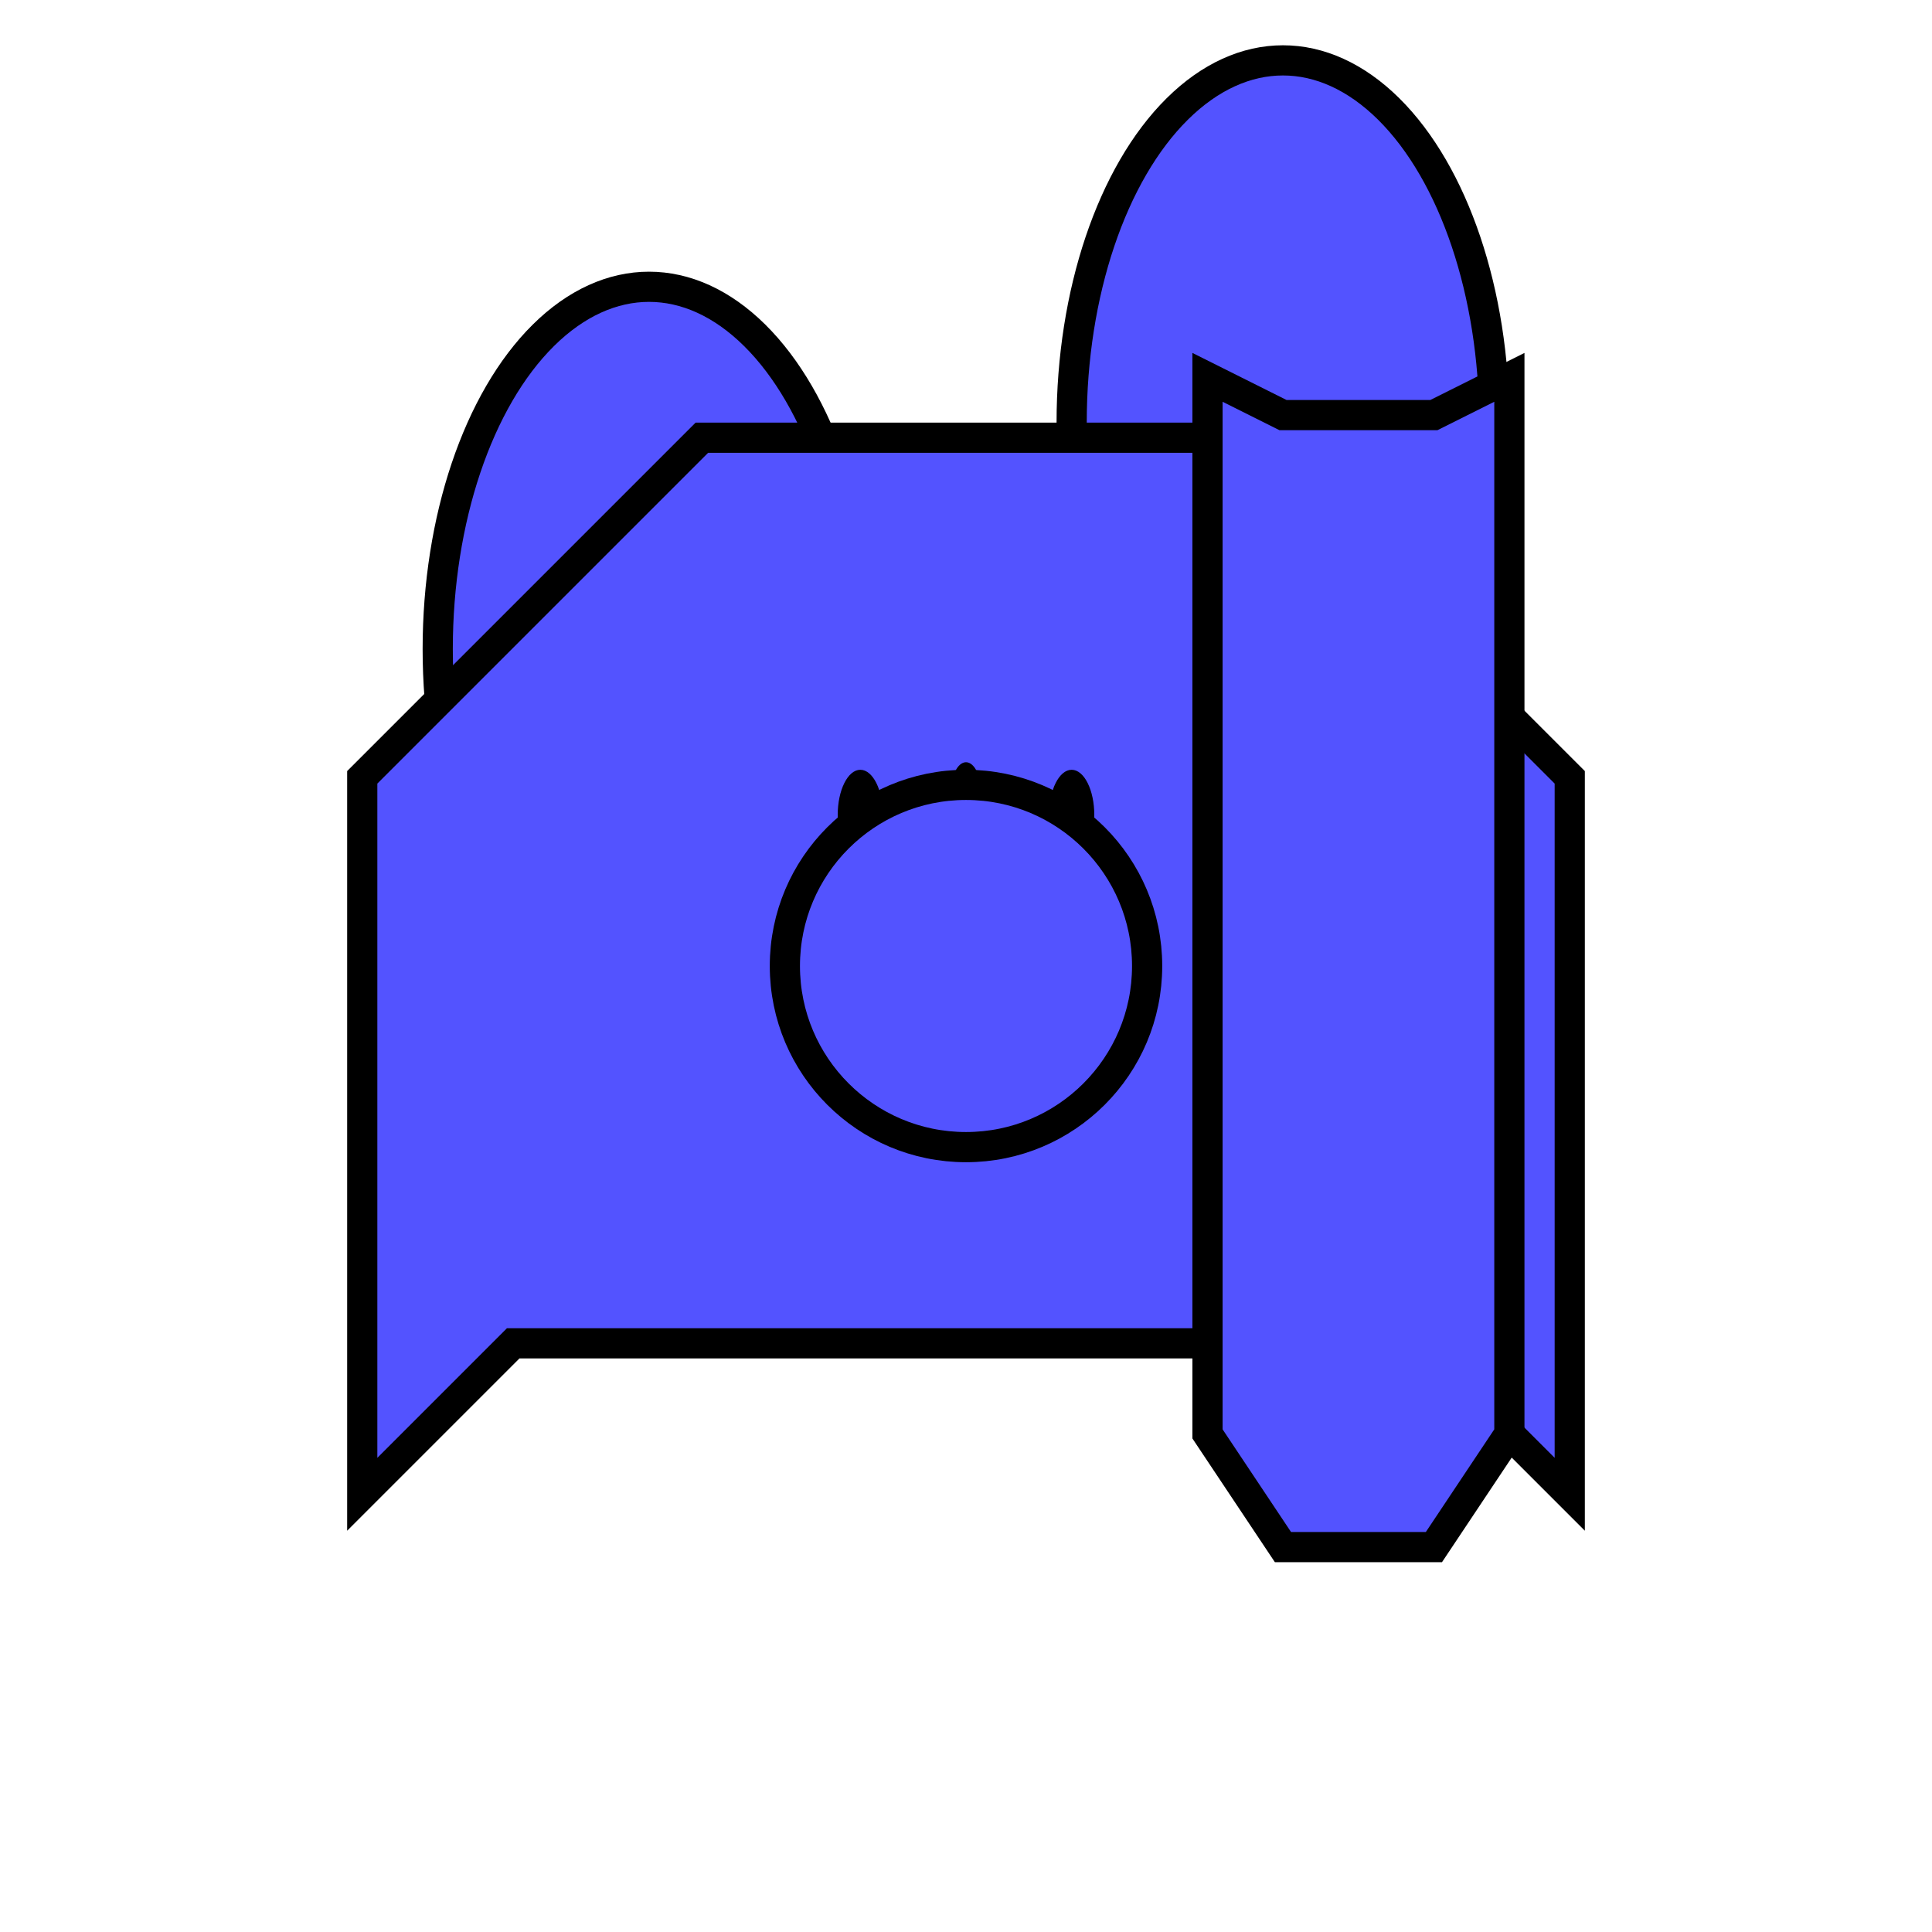 <?xml version="1.0" standalone="no"?>
<svg width="256" height="256" version="1.1" xmlns="http://www.w3.org/2000/svg" xmlns:xlink="http://www.w3.org/1999/xlink">
    <style rel="stylesheet" type="text/css">
.unit-colored {
    fill: #5353ff;
}
.stroked {
    stroke: #000000;
    stroke-width: 4;
}
.stroke {
    fill: #000000;
    stroke: transparent;
}
.gun-burst1 {
    fill: #eeff00;
    stroke: transparent;
}
.gun-burst2 {
    fill: #69deff;
    stroke: transparent;
}
    </style>

    <defs>
    	<g id="feet-centered">
    	    <ellipse id="left-foot-centered" cx="86" cy="72" rx="28" ry="48" class="unit-colored stroked" />
    	    <ellipse id="right-foot-centered" cx="170" cy="72" rx="28" ry="48" class="unit-colored stroked" />
    	</g>
    	<g id="feet-walk1">
    	    <ellipse id="left-foot-forward" cx="86" cy="56" rx="28" ry="48" class="unit-colored stroked" />
    	    <ellipse id="right-foot-back" cx="170" cy="86" rx="28" ry="48" class="unit-colored stroked" />
    	</g>
    	<g id="feet-walk2">
    	    <ellipse id="left-foot-back" cx="86" cy="86" rx="28" ry="48" class="unit-colored stroked" />
    	    <ellipse id="right-foot-forward" cx="170" cy="56" rx="28" ry="48" class="unit-colored stroked" />
    	</g>
    	<polygon id="body" points="48,103 93,58 163,58 208,103 208,198 188,178 68,178 48,198" class="unit-colored stroked" />
    	<g id="head">
    	    <ellipse cx="114" cy="108" rx="3" ry="6" class="stroke" />
    	    <ellipse cx="128" cy="105" rx="2" ry="4" class="stroke" />
    	    <ellipse cx="142" cy="108" rx="3" ry="6" class="stroke" />
    	    <circle cx="128" cy="128" r="24" class="unit-colored stroked" />
    	</g>
    	<polygon id="gun" points="160,50 170,55 190,55 200,50 200,190 190,205 170,205 160,190" class="unit-colored stroked" />
    	<polygon id="gun-burst1" points="190,55 205.981,40 190.607,44.393 195,29.019 183.882,40.511 180,25 176.118,40.511 165,29.019 169.393,44.393 154.019,40 170,55" class="gun-burst1" />
    	<polygon id="gun-burst2" points="190,55 204.249,41 192.021,42.979 194,30.751 184.4,38.579 180,27 175.6,38.579 166,30.751 167.979,42.979 155.751,41 170,55" class="gun-burst2" />
    </defs>

    <defs>
	<g id="standing">
	    <use xlink:href="#feet-centered" />
	    <use xlink:href="#body" />
	    <use xlink:href="#head" />
	    <use xlink:href="#gun" />
	</g>
	<g id="walking1">
	    <use xlink:href="#feet-walk1" />
	    <use xlink:href="#body" />
	    <use xlink:href="#head" />
	    <use xlink:href="#gun" />
	</g>
	<g id="walking2">
	    <use xlink:href="#feet-walk2" />
	    <use xlink:href="#body" />
	    <use xlink:href="#head" />
	    <use xlink:href="#gun" />
	</g>
	<g id="attacking1">
	    <use xlink:href="#feet-centered" />
	    <use xlink:href="#body" />
	    <use xlink:href="#head" />
	    <use xlink:href="#gun-burst1" />
	    <use xlink:href="#gun" />
	</g>
	<g id="attacking2">
	    <use xlink:href="#feet-centered" />
	    <use xlink:href="#body" />
	    <use xlink:href="#head" />
	    <use xlink:href="#gun-burst2" />
	    <use xlink:href="#gun" />
	</g>
    </defs>

    <use xlink:href="#walking2" />
</svg>
